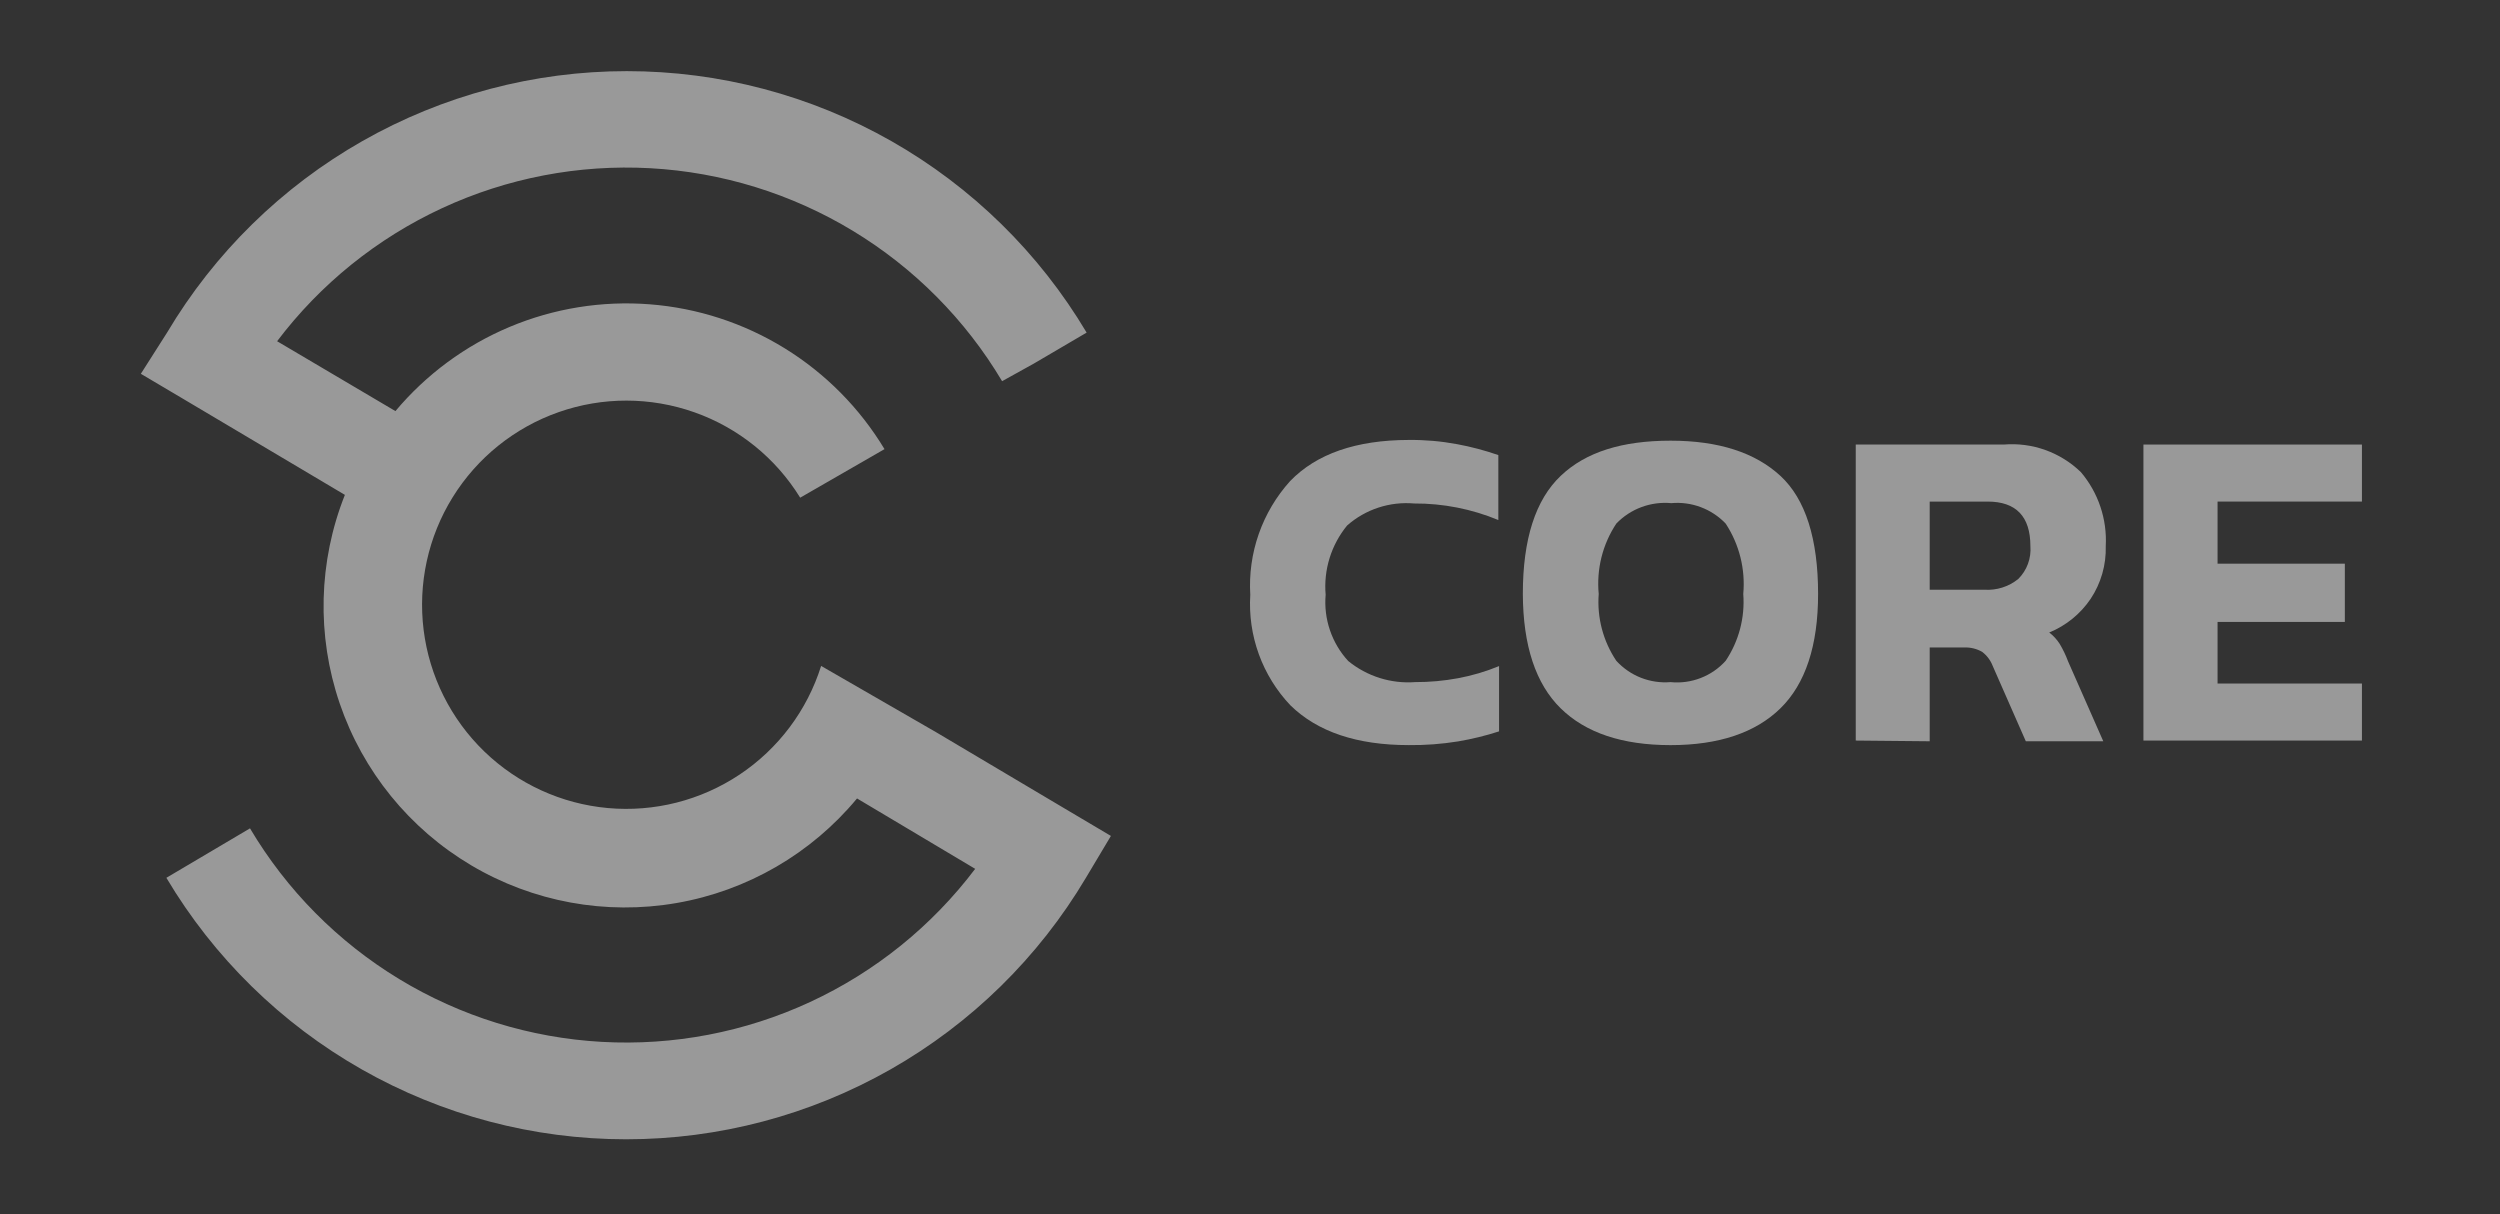 <svg width="140" height="68" viewBox="0 0 140 68" fill="none" xmlns="http://www.w3.org/2000/svg">
<rect x="0" y="0" width="140" height="68" fill="#333333" stroke="none"/>
<g opacity="0.5">
<g clip-path="url(#clip0)">
<path fill-rule="evenodd" clip-rule="evenodd" d="M15.518 19.109C17.94 15.906 21.112 13.347 24.756 11.657C28.4 9.967 32.404 9.199 36.414 9.42C40.425 9.641 44.32 10.845 47.756 12.924C51.192 15.004 54.064 17.896 56.118 21.346L57.893 20.361L60.851 18.626C58.197 14.164 54.429 10.468 49.915 7.901C45.401 5.334 40.297 3.984 35.104 3.984C29.91 3.984 24.806 5.334 20.292 7.901C15.778 10.468 12.01 14.164 9.356 18.626L7.887 20.933L10.234 22.322L19.314 27.713C17.829 31.447 17.726 35.588 19.023 39.391C20.32 43.194 22.932 46.41 26.39 48.459C29.847 50.508 33.923 51.257 37.883 50.57C41.844 49.884 45.429 47.806 47.994 44.713L54.61 48.655C52.188 51.861 49.013 54.422 45.367 56.112C41.72 57.802 37.714 58.569 33.7 58.345C29.687 58.121 25.791 56.913 22.355 54.828C18.919 52.743 16.05 49.844 14 46.388L9.317 49.157C11.97 53.62 15.739 57.316 20.253 59.883C24.767 62.45 29.871 63.8 35.064 63.8C40.257 63.8 45.361 62.45 49.875 59.883C54.389 57.316 58.158 53.62 60.811 49.157L62.211 46.812L59.865 45.422L52.411 40.998L45.983 37.292C45.201 39.782 43.589 41.929 41.417 43.377C39.244 44.825 36.642 45.486 34.041 45.251C31.441 45.016 28.999 43.898 27.122 42.084C25.245 40.27 24.046 37.868 23.723 35.278C23.401 32.688 23.974 30.066 25.349 27.847C26.724 25.628 28.817 23.946 31.28 23.081C33.744 22.215 36.429 22.218 38.891 23.09C41.352 23.961 43.441 25.648 44.81 27.87L49.532 25.151C48.145 22.85 46.228 20.915 43.942 19.504C41.655 18.094 39.065 17.249 36.386 17.041C33.707 16.833 31.017 17.267 28.54 18.307C26.063 19.347 23.87 20.964 22.144 23.022L15.518 19.109Z" fill="white"/>
</g>
<path d="M78.889 41.726C75.991 41.726 73.782 40.984 72.264 39.499C71.484 38.677 70.882 37.703 70.495 36.638C70.109 35.574 69.945 34.441 70.016 33.31C69.947 32.154 70.108 30.996 70.49 29.903C70.873 28.81 71.469 27.804 72.244 26.944C73.723 25.413 75.938 24.644 78.889 24.637C79.799 24.628 80.707 24.707 81.6 24.874C82.384 25.019 83.155 25.224 83.907 25.485V29.122C82.414 28.502 80.812 28.187 79.195 28.195C78.518 28.136 77.836 28.214 77.19 28.426C76.544 28.637 75.949 28.978 75.439 29.427C74.547 30.515 74.115 31.908 74.236 33.31C74.178 33.981 74.26 34.657 74.478 35.295C74.695 35.933 75.042 36.519 75.498 37.015C76.552 37.876 77.897 38.299 79.254 38.198C80.058 38.2 80.86 38.127 81.65 37.981C82.437 37.834 83.207 37.606 83.947 37.301V40.957C83.196 41.2 82.428 41.388 81.65 41.519C80.737 41.666 79.814 41.736 78.889 41.726Z" fill="white"/>
<path d="M93.551 41.727C90.849 41.727 88.799 41.04 87.399 39.667C85.999 38.294 85.292 36.159 85.279 33.261C85.279 30.187 85.989 27.989 87.399 26.649C88.808 25.308 90.849 24.678 93.551 24.678C96.252 24.678 98.293 25.348 99.703 26.649C101.113 27.95 101.813 30.187 101.813 33.261C101.813 36.159 101.103 38.297 99.703 39.667C98.303 41.037 96.242 41.727 93.551 41.727ZM93.551 38.199C94.123 38.256 94.7 38.177 95.236 37.97C95.772 37.763 96.252 37.433 96.637 37.006C97.376 35.904 97.724 34.585 97.623 33.261C97.749 31.874 97.402 30.484 96.637 29.32C96.248 28.912 95.772 28.598 95.244 28.4C94.716 28.202 94.151 28.126 93.59 28.176C93.024 28.124 92.454 28.2 91.922 28.397C91.389 28.595 90.908 28.91 90.514 29.32C89.744 30.482 89.396 31.873 89.528 33.261C89.427 34.585 89.774 35.904 90.514 37.006C90.896 37.423 91.368 37.748 91.894 37.955C92.42 38.161 92.987 38.245 93.551 38.199Z" fill="white"/>
<path d="M103.922 41.471V24.895H112.213C113.002 24.83 113.795 24.934 114.54 25.201C115.285 25.468 115.964 25.891 116.532 26.442C117.506 27.594 118.004 29.075 117.922 30.581C117.952 31.631 117.656 32.664 117.074 33.538C116.505 34.38 115.698 35.035 114.757 35.42C114.986 35.595 115.182 35.809 115.339 36.051C115.526 36.364 115.685 36.694 115.812 37.036L117.784 41.511H113.446L111.592 37.293C111.472 36.98 111.267 36.707 111.001 36.504C110.701 36.333 110.36 36.248 110.015 36.258H108.063V41.511L103.922 41.471ZM108.063 33.025H111.129C111.813 33.069 112.488 32.854 113.022 32.424C113.262 32.185 113.448 31.896 113.565 31.578C113.683 31.259 113.729 30.919 113.702 30.581C113.702 28.926 112.903 28.088 111.306 28.088H108.063V33.025Z" fill="white"/>
<path d="M120.032 41.471V24.895H132.268V28.088H124.183V31.566H131.311V34.828H124.183V38.278H132.268V41.471H120.032Z" fill="white"/>
</g>
<defs>
<clipPath id="clip0">
<rect width="62.113" height="60.116" fill="white" transform="translate(3.944 3.942)"/>
</clipPath>
</defs>
</svg>
